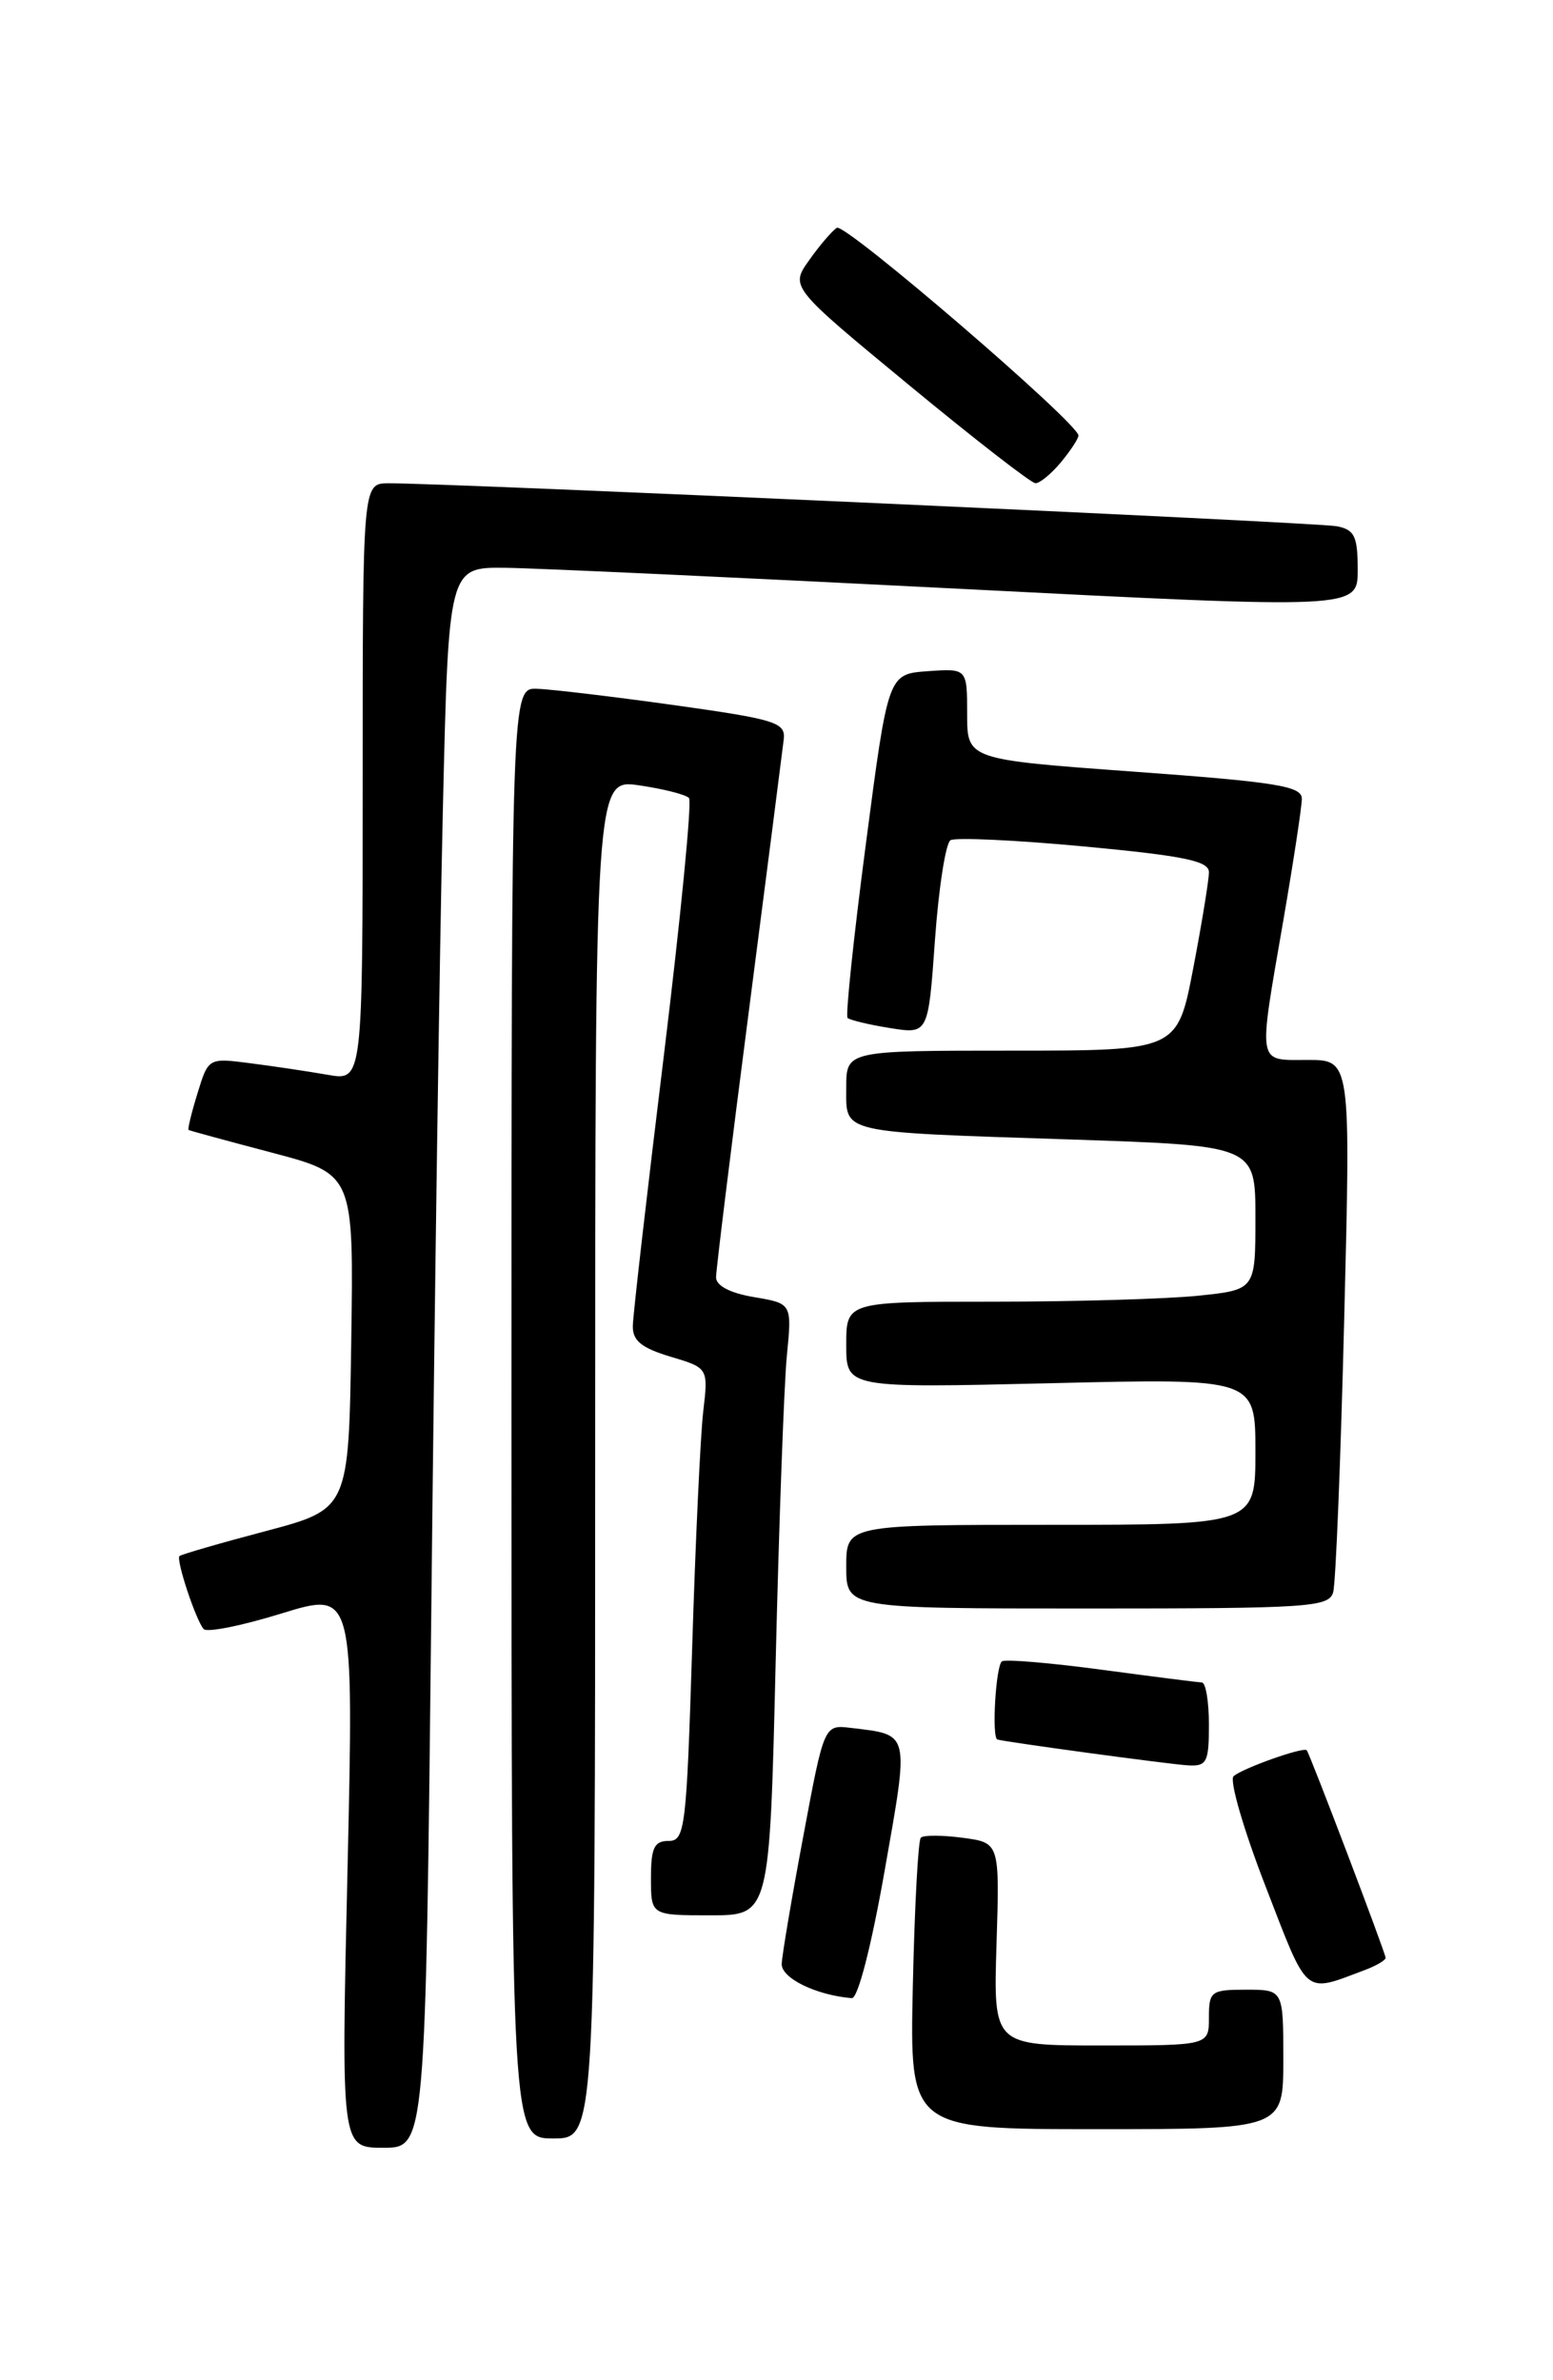<?xml version="1.0" encoding="UTF-8" standalone="no"?>
<!DOCTYPE svg PUBLIC "-//W3C//DTD SVG 1.1//EN" "http://www.w3.org/Graphics/SVG/1.1/DTD/svg11.dtd" >
<svg xmlns="http://www.w3.org/2000/svg" xmlns:xlink="http://www.w3.org/1999/xlink" version="1.1" viewBox="0 0 167 256">
 <g >
 <path fill="currentColor"
d=" M 46.39 172.25 C 46.73 139.94 47.28 101.69 47.62 87.25 C 48.23 61.00 48.23 61.00 54.36 61.07 C 57.74 61.11 79.74 62.13 103.25 63.33 C 146.00 65.51 146.00 65.51 146.00 61.28 C 146.00 57.68 145.66 56.97 143.75 56.60 C 141.64 56.18 47.72 51.93 41.75 51.98 C 39.00 52.00 39.00 52.00 39.00 84.13 C 39.00 116.26 39.00 116.26 35.25 115.60 C 33.19 115.24 29.45 114.68 26.95 114.36 C 22.41 113.77 22.41 113.77 21.24 117.58 C 20.59 119.68 20.16 121.46 20.28 121.53 C 20.40 121.61 24.45 122.71 29.27 123.98 C 38.04 126.30 38.04 126.30 37.77 144.30 C 37.50 162.31 37.50 162.31 28.56 164.68 C 23.64 165.98 19.48 167.19 19.30 167.36 C 18.91 167.76 21.06 174.26 21.90 175.21 C 22.25 175.61 26.02 174.85 30.29 173.53 C 38.05 171.14 38.05 171.14 37.37 201.07 C 36.68 231.00 36.68 231.00 41.22 231.00 C 45.76 231.00 45.76 231.00 46.39 172.25 Z  M 64.00 156.89 C 64.00 83.77 64.00 83.77 68.75 84.47 C 71.36 84.85 73.77 85.47 74.09 85.83 C 74.42 86.20 73.20 98.65 71.39 113.50 C 69.57 128.35 68.07 141.44 68.05 142.59 C 68.01 144.19 68.97 144.97 72.08 145.91 C 76.17 147.13 76.17 147.13 75.62 151.82 C 75.32 154.39 74.78 165.84 74.43 177.25 C 73.82 196.70 73.66 198.00 71.89 198.00 C 70.35 198.00 70.00 198.74 70.00 202.00 C 70.00 206.00 70.00 206.00 76.38 206.00 C 82.76 206.00 82.76 206.00 83.41 178.75 C 83.77 163.76 84.31 148.96 84.61 145.85 C 85.17 140.20 85.17 140.20 81.09 139.51 C 78.52 139.08 77.00 138.29 77.00 137.38 C 77.00 136.59 78.59 123.70 80.53 108.72 C 82.47 93.75 84.15 80.60 84.28 79.51 C 84.48 77.70 83.41 77.37 72.50 75.84 C 65.90 74.92 59.26 74.13 57.75 74.08 C 55.00 74.00 55.00 74.00 55.00 152.00 C 55.00 230.00 55.00 230.00 59.50 230.00 C 64.00 230.00 64.00 230.00 64.00 156.89 Z  M 138.00 221.50 C 138.00 214.00 138.00 214.00 134.00 214.00 C 130.22 214.00 130.00 214.17 130.00 217.00 C 130.00 220.00 130.00 220.00 118.41 220.00 C 106.82 220.00 106.82 220.00 107.16 209.10 C 107.50 198.19 107.50 198.19 103.52 197.66 C 101.33 197.37 99.30 197.36 99.02 197.65 C 98.73 197.93 98.35 205.10 98.16 213.58 C 97.82 229.00 97.82 229.00 117.91 229.00 C 138.00 229.00 138.00 229.00 138.00 221.50 Z  M 95.12 201.25 C 97.79 186.10 97.91 186.62 91.48 185.84 C 88.62 185.50 88.62 185.50 86.38 197.50 C 85.14 204.10 84.10 210.27 84.06 211.22 C 84.01 212.76 87.76 214.59 91.60 214.91 C 92.25 214.96 93.70 209.32 95.12 201.25 Z  M 146.75 211.89 C 147.99 211.43 149.00 210.83 149.00 210.57 C 149.00 210.08 140.88 188.71 140.52 188.25 C 140.21 187.84 133.59 190.19 132.65 191.04 C 132.18 191.46 133.73 196.80 136.10 202.91 C 140.73 214.88 140.13 214.37 146.75 211.89 Z  M 130.00 185.50 C 130.00 183.03 129.66 180.98 129.25 180.96 C 128.84 180.94 124.00 180.33 118.50 179.59 C 113.00 178.85 108.16 178.44 107.75 178.68 C 107.09 179.07 106.62 186.87 107.25 187.09 C 107.99 187.34 125.84 189.77 127.75 189.87 C 129.77 189.99 130.00 189.54 130.00 185.50 Z  M 143.36 171.25 C 143.64 170.29 144.17 157.01 144.55 141.75 C 145.25 114.00 145.25 114.00 140.62 114.00 C 135.13 114.00 135.27 114.81 138.00 99.00 C 139.09 92.67 139.99 86.78 139.99 85.91 C 140.00 84.55 137.27 84.11 122.00 83.00 C 104.00 81.69 104.00 81.69 104.00 76.79 C 104.00 71.89 104.00 71.89 99.75 72.19 C 95.50 72.50 95.50 72.50 93.11 90.77 C 91.79 100.82 90.91 109.24 91.14 109.48 C 91.38 109.71 93.43 110.21 95.70 110.57 C 99.82 111.23 99.82 111.23 100.54 101.09 C 100.94 95.52 101.69 90.69 102.21 90.37 C 102.73 90.05 109.19 90.35 116.58 91.04 C 127.34 92.05 130.00 92.60 130.00 93.81 C 130.00 94.65 129.24 99.30 128.31 104.16 C 126.61 113.00 126.61 113.00 108.81 113.00 C 91.00 113.00 91.00 113.00 91.00 116.98 C 91.00 121.95 90.02 121.73 115.25 122.56 C 135.00 123.22 135.00 123.22 135.00 130.97 C 135.00 138.72 135.00 138.72 128.85 139.36 C 125.47 139.71 115.57 140.00 106.85 140.00 C 91.00 140.00 91.00 140.00 91.00 144.65 C 91.00 149.29 91.00 149.29 113.00 148.77 C 135.00 148.24 135.00 148.24 135.00 156.12 C 135.00 164.00 135.00 164.00 113.00 164.00 C 91.00 164.00 91.00 164.00 91.00 168.50 C 91.00 173.00 91.00 173.00 116.93 173.00 C 140.77 173.00 142.91 172.86 143.36 171.25 Z  M 114.06 49.75 C 115.09 48.51 115.95 47.21 115.97 46.85 C 116.03 45.58 90.88 23.95 89.99 24.50 C 89.50 24.81 88.16 26.36 87.03 27.96 C 84.96 30.86 84.96 30.86 97.73 41.40 C 104.75 47.20 110.88 51.96 111.34 51.97 C 111.80 51.99 113.02 50.99 114.06 49.75 Z "/>
</g>
</svg>